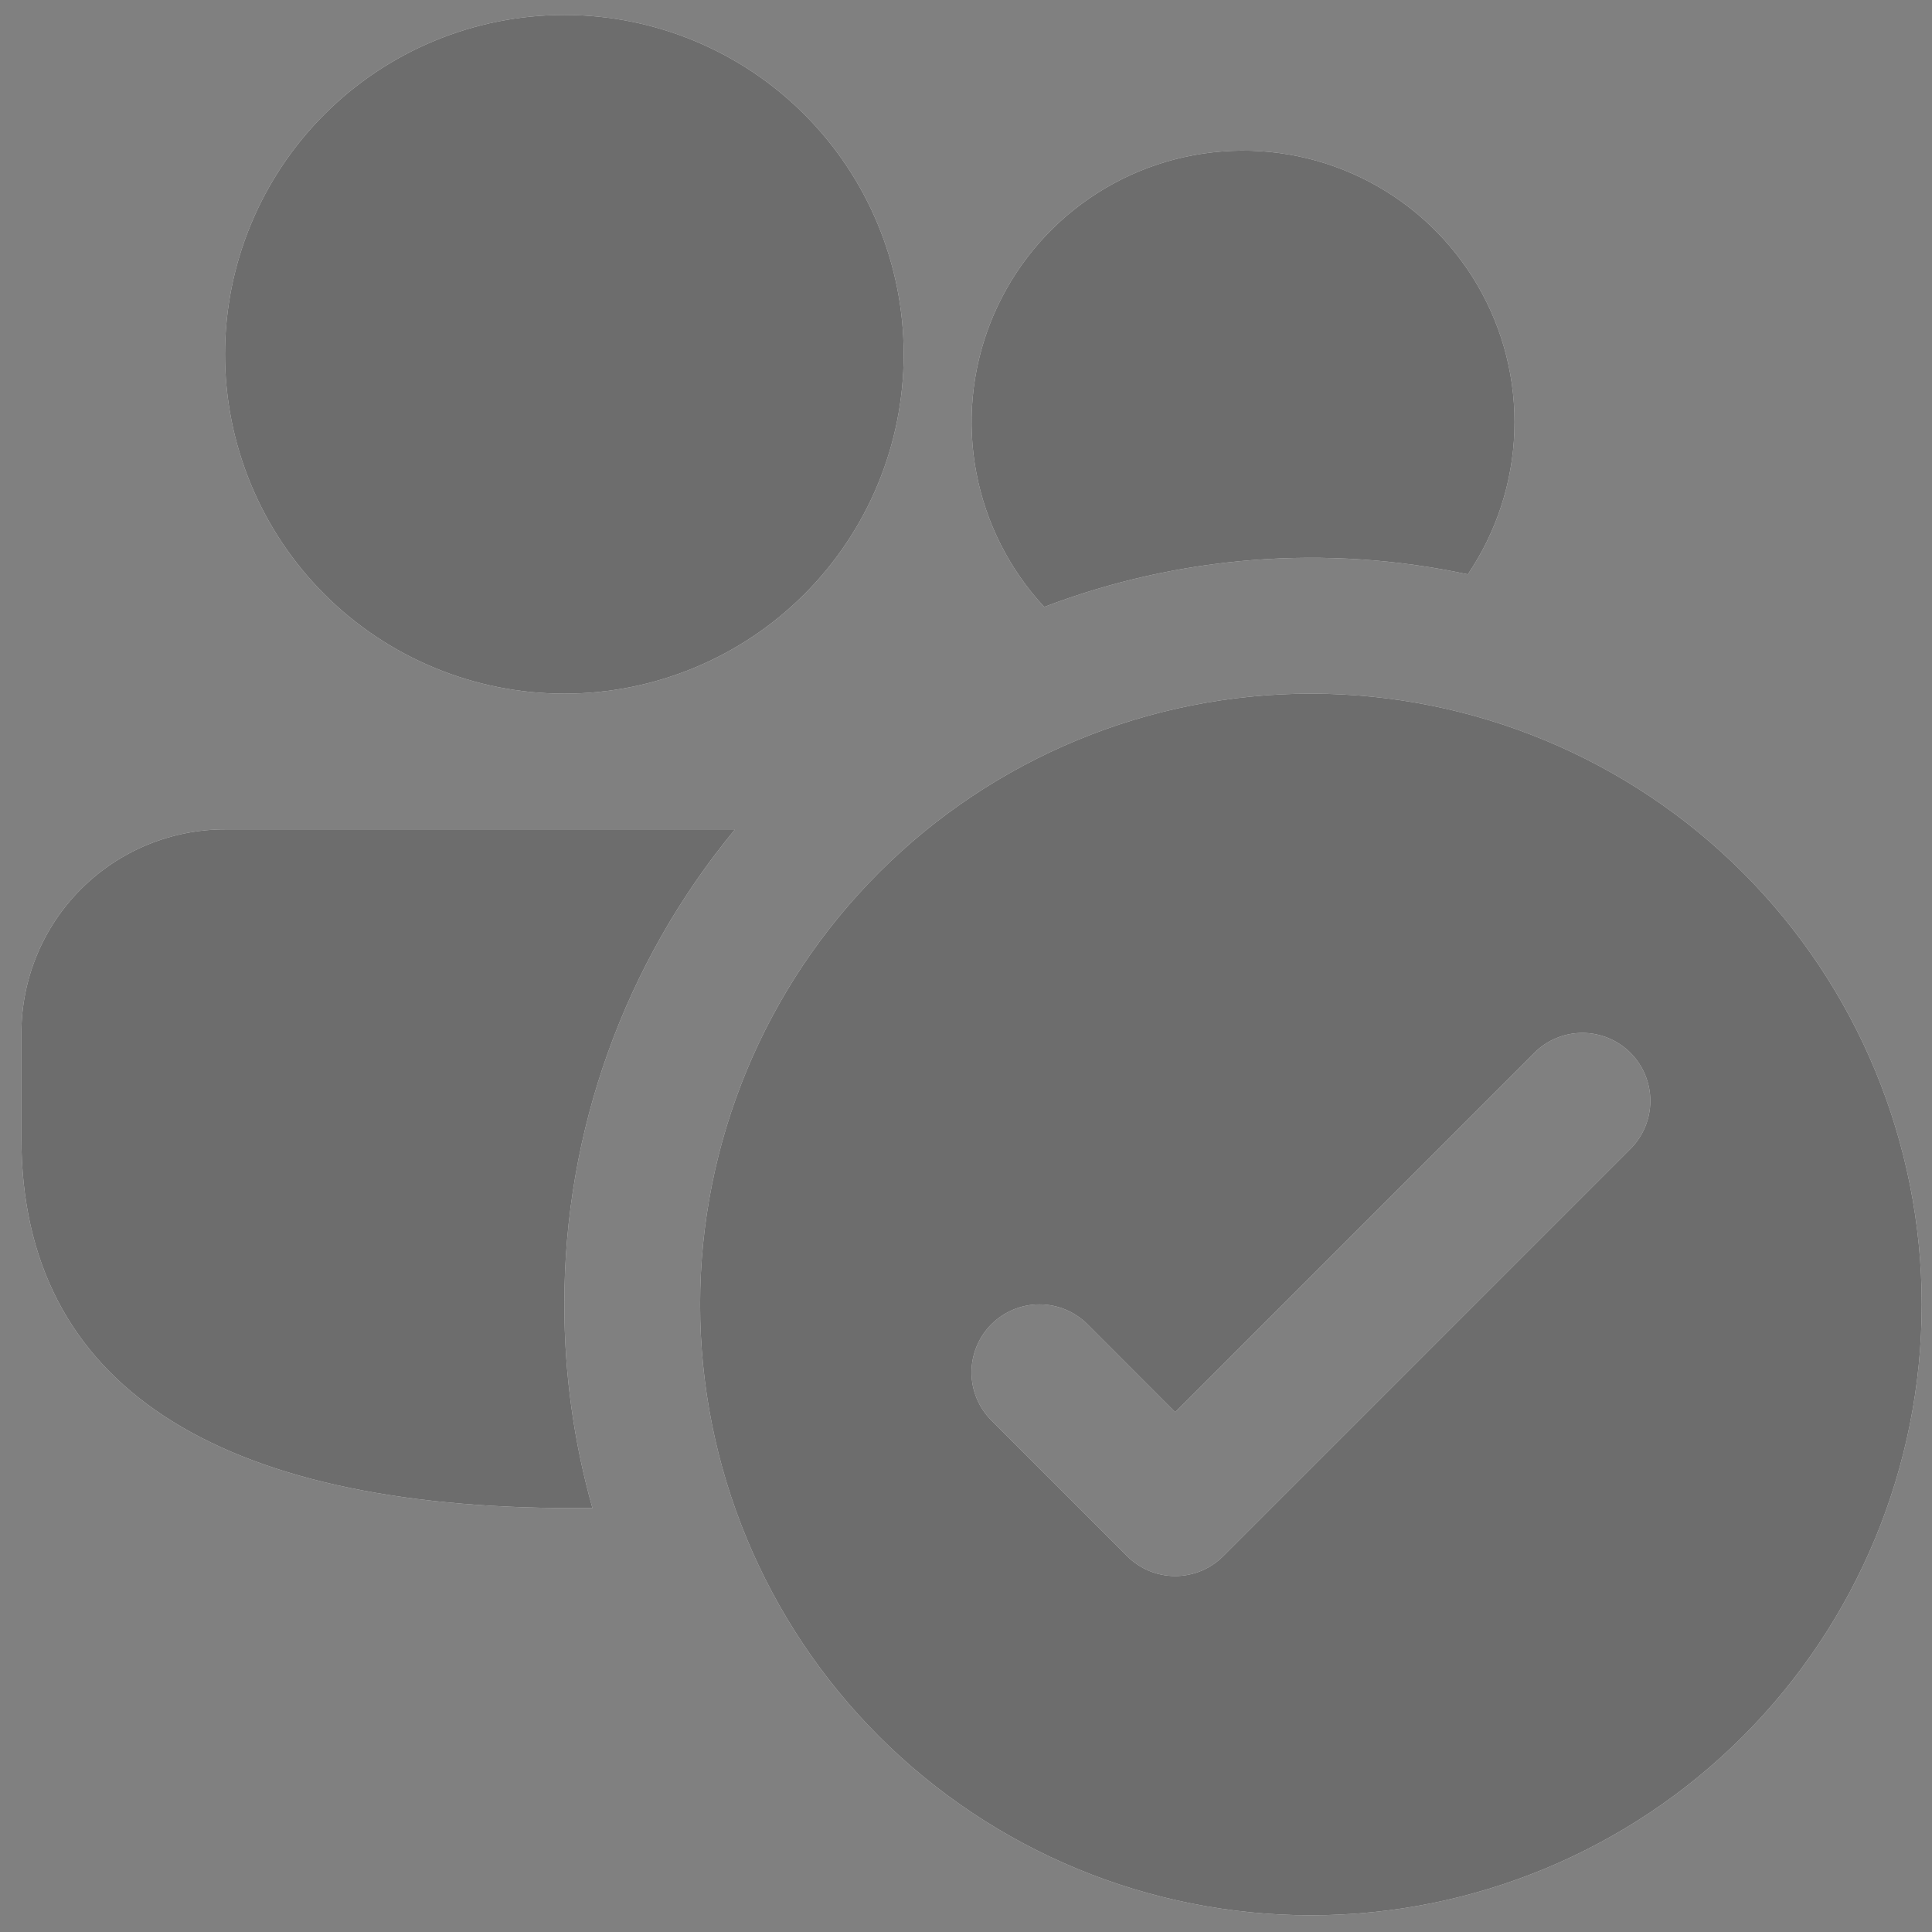 <svg width="86" height="86" viewBox="0 0 86 86" fill="none" xmlns="http://www.w3.org/2000/svg">
<rect x="0" y="0" width="86" height="86" fill="#808080" stroke="none"/>
<path d="M25.122 0.666C29.128 0.666 32.97 2.257 35.803 5.09C38.636 7.923 40.227 11.765 40.227 15.771C40.227 19.778 38.636 23.62 35.803 26.453C32.97 29.285 29.128 30.877 25.122 30.877C21.116 30.877 17.273 29.285 14.441 26.453C11.608 23.62 10.016 19.778 10.016 15.771C10.016 11.765 11.608 7.923 14.441 5.09C17.273 2.257 21.116 0.666 25.122 0.666ZM46.481 27.016C44.933 25.351 43.887 23.282 43.462 21.049C43.036 18.816 43.25 16.508 44.078 14.39C44.906 12.273 46.314 10.431 48.141 9.078C49.968 7.725 52.139 6.915 54.406 6.741C56.673 6.566 58.943 7.035 60.956 8.093C62.968 9.151 64.641 10.755 65.783 12.721C66.925 14.687 67.489 16.935 67.41 19.207C67.331 21.48 66.613 23.683 65.338 25.566C59.044 24.22 52.495 24.724 46.481 27.016ZM26.372 67.13H25.484C9.69 67.13 0.953 61.68 0.953 50.671V45.982C0.953 43.579 1.908 41.273 3.608 39.574C5.307 37.874 7.613 36.919 10.016 36.919H32.717C27.797 42.867 25.11 50.347 25.122 58.067C25.119 61.131 25.54 64.181 26.372 67.13ZM58.354 85.256C65.565 85.256 72.481 82.392 77.58 77.293C82.679 72.194 85.543 65.278 85.543 58.067C85.543 50.855 82.679 43.94 77.58 38.841C72.481 33.742 65.565 30.877 58.354 30.877C51.143 30.877 44.227 33.742 39.128 38.841C34.029 43.94 31.164 50.855 31.164 58.067C31.164 65.278 34.029 72.194 39.128 77.293C44.227 82.392 51.143 85.256 58.354 85.256ZM72.577 51.142L54.45 69.269C54.17 69.55 53.837 69.773 53.469 69.926C53.102 70.078 52.709 70.156 52.312 70.156C51.914 70.156 51.521 70.078 51.154 69.926C50.787 69.773 50.453 69.55 50.173 69.269L44.13 63.227C43.563 62.659 43.245 61.89 43.245 61.088C43.245 60.285 43.563 59.516 44.13 58.949C44.698 58.382 45.467 58.063 46.269 58.063C47.072 58.063 47.841 58.382 48.408 58.949L52.312 62.858L68.299 46.864C68.866 46.297 69.636 45.978 70.438 45.978C71.24 45.978 72.01 46.297 72.577 46.864C73.144 47.432 73.463 48.201 73.463 49.003C73.463 49.806 73.144 50.575 72.577 51.142Z" fill="white"/>
<path d="M25.122 0.666C29.128 0.666 32.97 2.257 35.803 5.09C38.636 7.923 40.227 11.765 40.227 15.771C40.227 19.778 38.636 23.62 35.803 26.453C32.97 29.285 29.128 30.877 25.122 30.877C21.116 30.877 17.273 29.285 14.441 26.453C11.608 23.62 10.016 19.778 10.016 15.771C10.016 11.765 11.608 7.923 14.441 5.09C17.273 2.257 21.116 0.666 25.122 0.666ZM46.481 27.016C44.933 25.351 43.887 23.282 43.462 21.049C43.036 18.816 43.25 16.508 44.078 14.39C44.906 12.273 46.314 10.431 48.141 9.078C49.968 7.725 52.139 6.915 54.406 6.741C56.673 6.566 58.943 7.035 60.956 8.093C62.968 9.151 64.641 10.755 65.783 12.721C66.925 14.687 67.489 16.935 67.41 19.207C67.331 21.48 66.613 23.683 65.338 25.566C59.044 24.22 52.495 24.724 46.481 27.016ZM26.372 67.13H25.484C9.69 67.13 0.953 61.68 0.953 50.671V45.982C0.953 43.579 1.908 41.273 3.608 39.574C5.307 37.874 7.613 36.919 10.016 36.919H32.717C27.797 42.867 25.11 50.347 25.122 58.067C25.119 61.131 25.54 64.181 26.372 67.13ZM58.354 85.256C65.565 85.256 72.481 82.392 77.58 77.293C82.679 72.194 85.543 65.278 85.543 58.067C85.543 50.855 82.679 43.94 77.58 38.841C72.481 33.742 65.565 30.877 58.354 30.877C51.143 30.877 44.227 33.742 39.128 38.841C34.029 43.94 31.164 50.855 31.164 58.067C31.164 65.278 34.029 72.194 39.128 77.293C44.227 82.392 51.143 85.256 58.354 85.256ZM72.577 51.142L54.45 69.269C54.17 69.55 53.837 69.773 53.469 69.926C53.102 70.078 52.709 70.156 52.312 70.156C51.914 70.156 51.521 70.078 51.154 69.926C50.787 69.773 50.453 69.55 50.173 69.269L44.13 63.227C43.563 62.659 43.245 61.89 43.245 61.088C43.245 60.285 43.563 59.516 44.13 58.949C44.698 58.382 45.467 58.063 46.269 58.063C47.072 58.063 47.841 58.382 48.408 58.949L52.312 62.858L68.299 46.864C68.866 46.297 69.636 45.978 70.438 45.978C71.24 45.978 72.01 46.297 72.577 46.864C73.144 47.432 73.463 48.201 73.463 49.003C73.463 49.806 73.144 50.575 72.577 51.142Z" fill="#494949" fill-opacity="0.8"/>
</svg>
